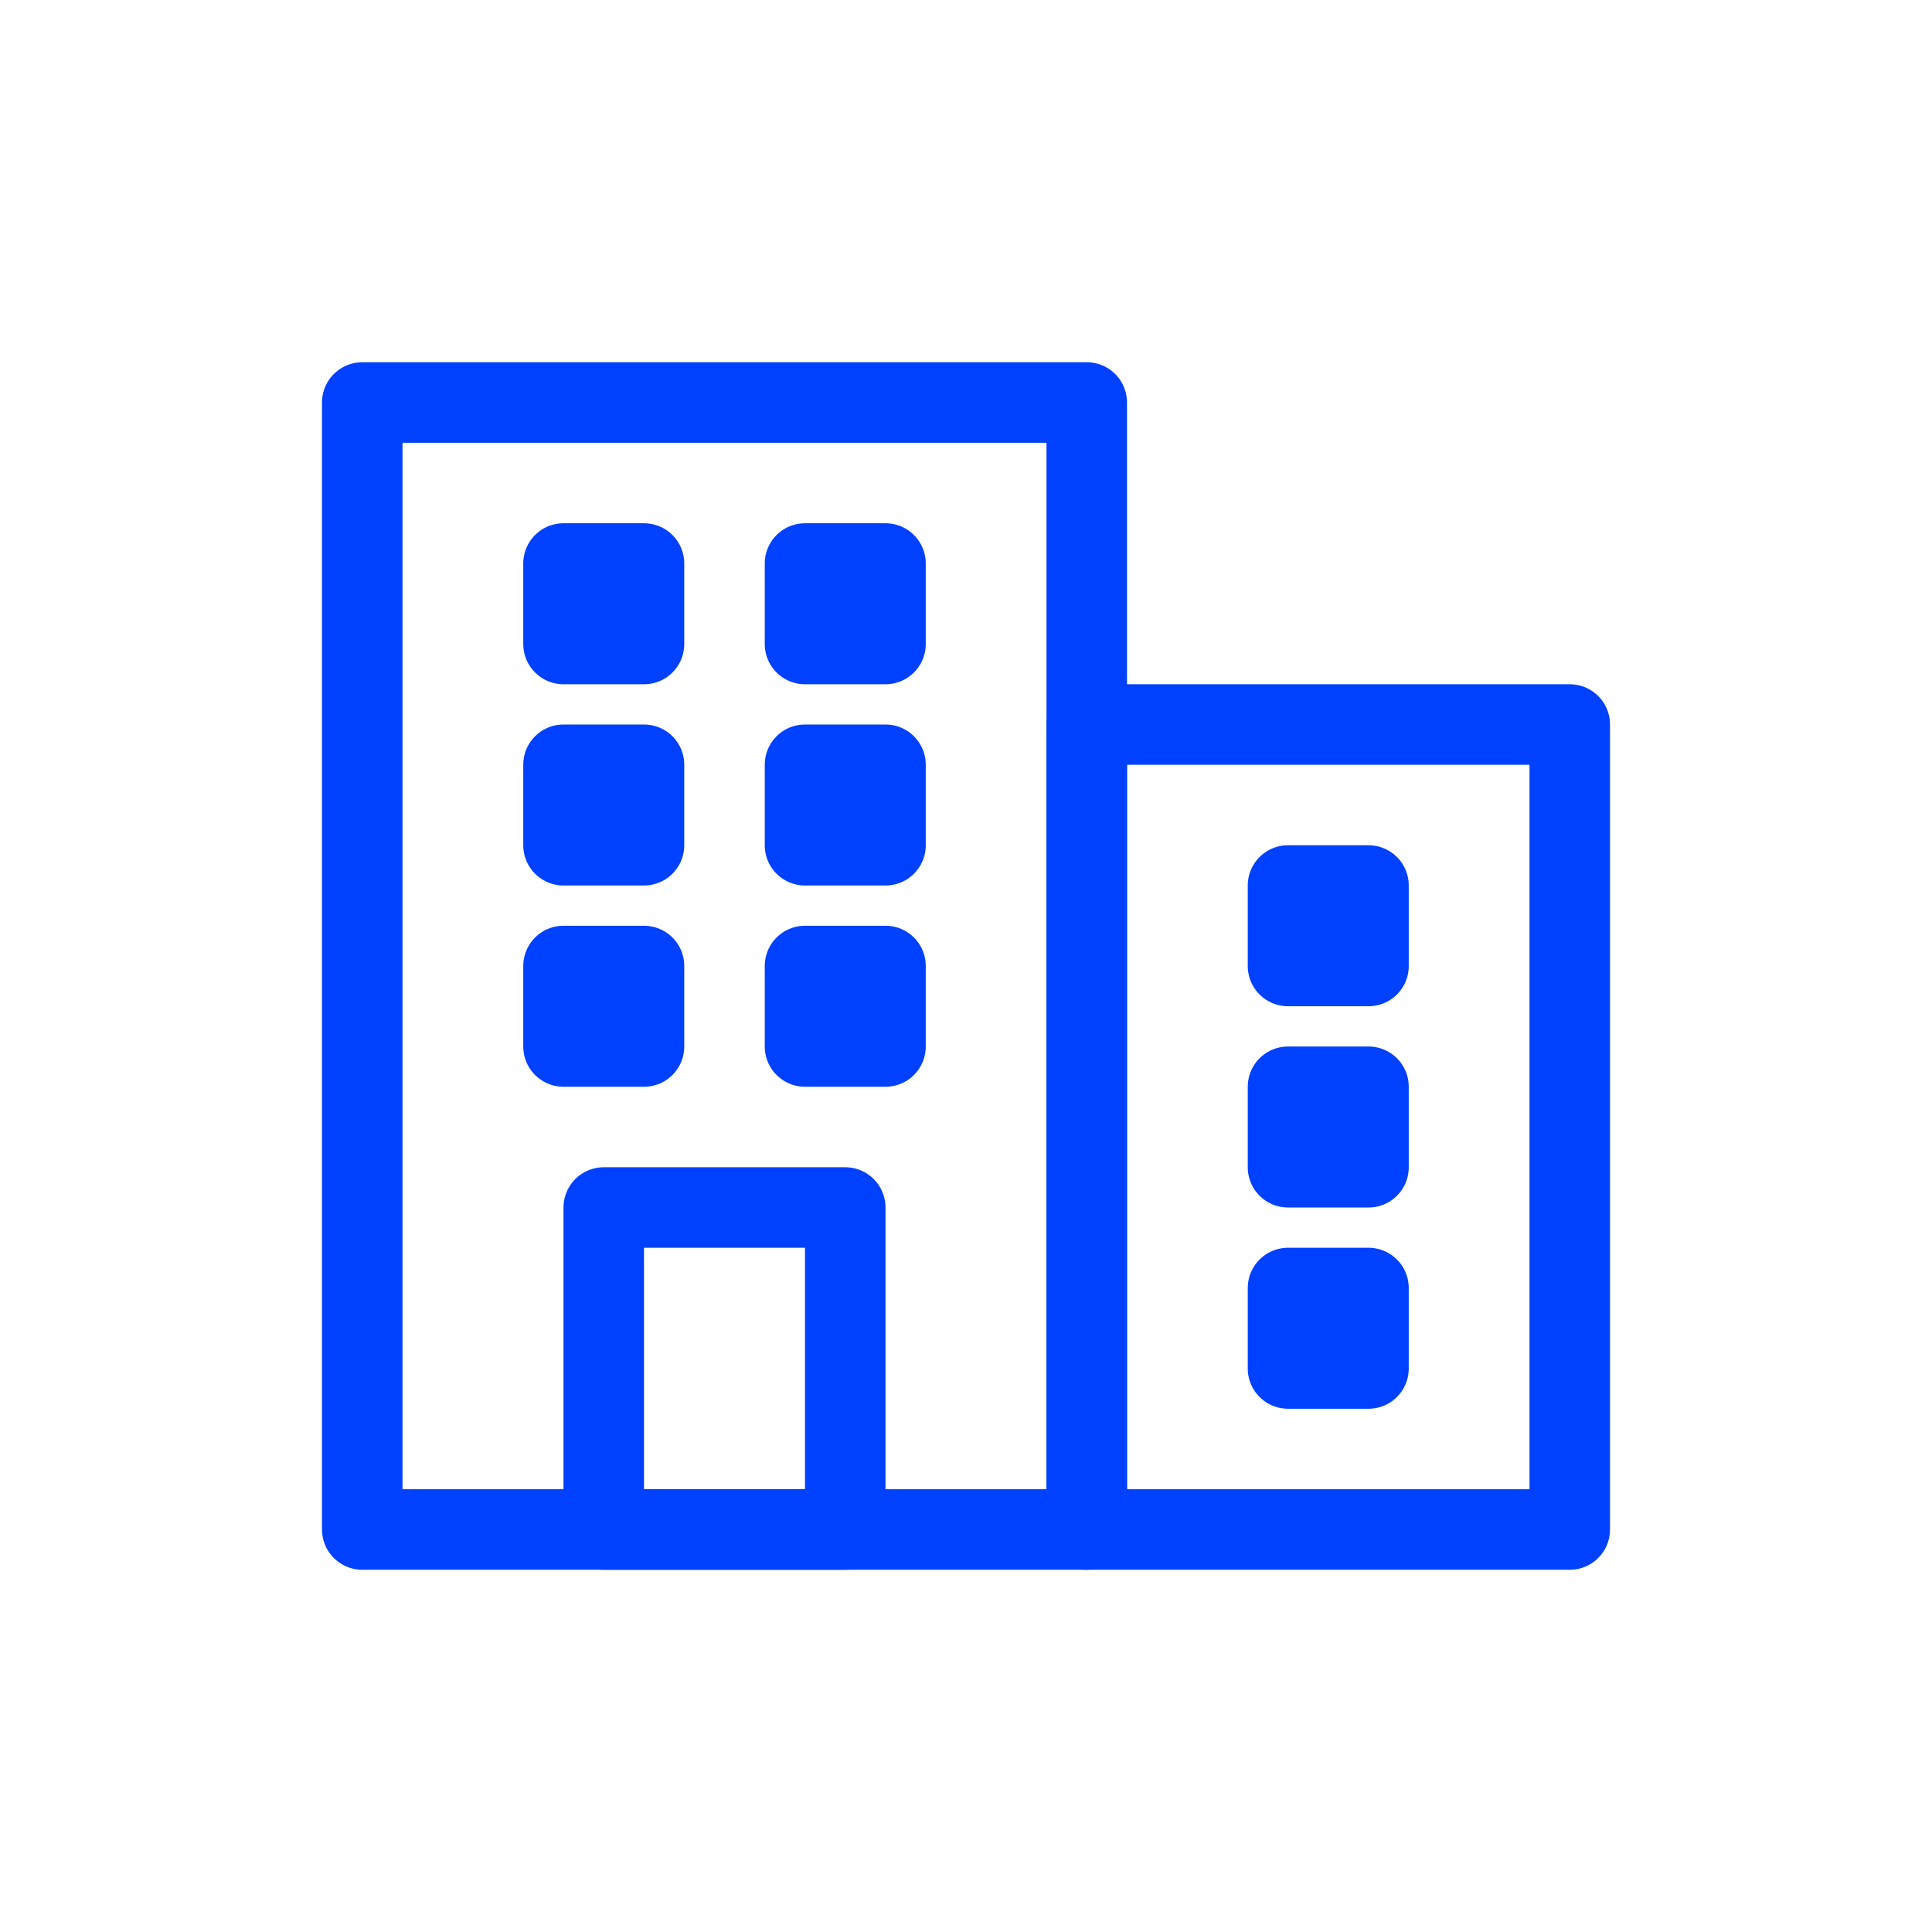 <?xml version="1.0" encoding="UTF-8"?>
<svg width="48px" height="48px" viewBox="0 0 48 48" version="1.1" xmlns="http://www.w3.org/2000/svg" xmlns:xlink="http://www.w3.org/1999/xlink">
    <!-- Generator: Sketch 51.3 (57544) - http://www.bohemiancoding.com/sketch -->
    <title>Icon-Company-Active</title>
    <desc>Created with Sketch.</desc>
    <defs></defs>
    <g id="Icon-Company-Active" stroke="none" stroke-width="1" fill="none" fill-rule="evenodd" stroke-linecap="round" stroke-linejoin="round">
        <rect id="Rectangle" stroke="#0041FF" stroke-width="2" x="9" y="10" width="18" height="28"></rect>
        <rect id="Rectangle" stroke="#0041FF" stroke-width="2" x="15" y="30" width="6" height="8"></rect>
        <rect id="Rectangle" stroke="#0041FF" stroke-width="2" x="27" y="18" width="12" height="20"></rect>
        <rect id="Rectangle-24-Copy" stroke="#0041FF" stroke-width="2" x="32" y="22" width="2" height="2"></rect>
        <rect id="Rectangle-24-Copy-3" stroke="#0041FF" stroke-width="2" x="32" y="27" width="2" height="2"></rect>
        <rect id="Rectangle-24-Copy-5" stroke="#0041FF" stroke-width="2" x="32" y="32" width="2" height="2"></rect>
        <rect id="Rectangle-24" stroke="#0041FF" stroke-width="2" x="14" y="14" width="2" height="2"></rect>
        <rect id="Rectangle-24-Copy-2" stroke="#0041FF" stroke-width="2" x="14" y="19" width="2" height="2"></rect>
        <rect id="Rectangle-24-Copy-4" stroke="#0041FF" stroke-width="2" x="14" y="24" width="2" height="2"></rect>
        <rect id="Rectangle-24-Copy" stroke="#0041FF" stroke-width="2" x="20" y="14" width="2" height="2"></rect>
        <rect id="Rectangle-24-Copy-3" stroke="#0041FF" stroke-width="2" x="20" y="19" width="2" height="2"></rect>
        <rect id="Rectangle-24-Copy-5" stroke="#0041FF" stroke-width="2" x="20" y="24" width="2" height="2"></rect>
    </g>
</svg>
